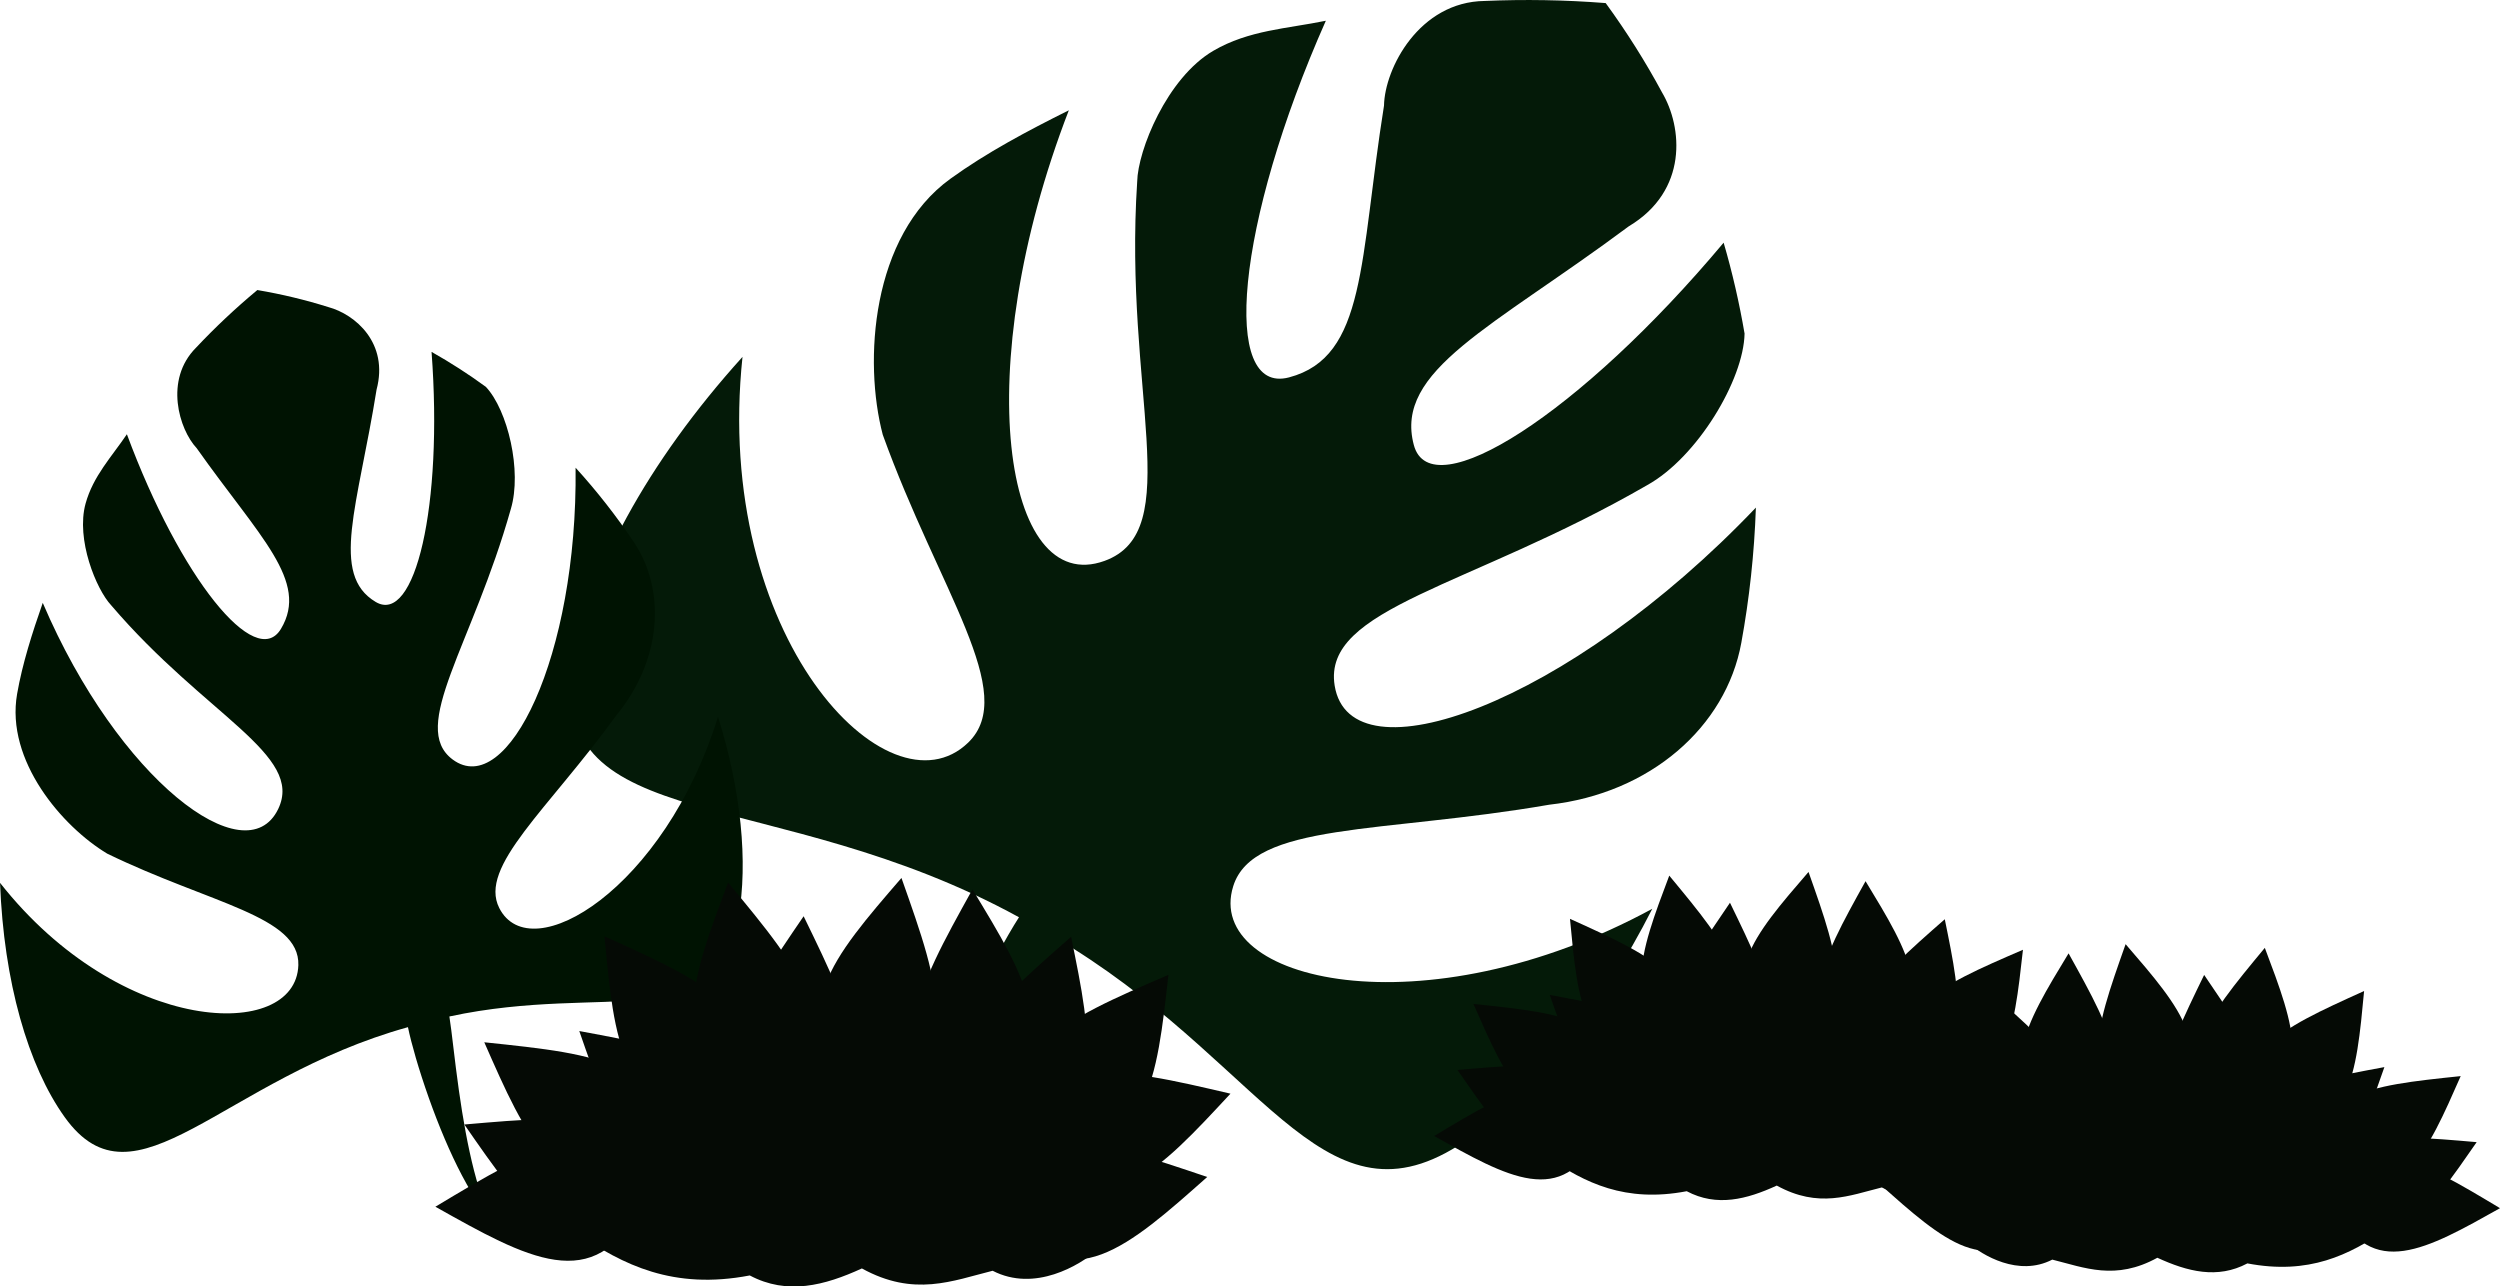 <?xml version="1.0" encoding="UTF-8" standalone="no"?>
<svg
   xmlns:dc="http://purl.org/dc/elements/1.1/"
   xmlns:cc="http://creativecommons.org/ns#"
   xmlns:rdf="http://www.w3.org/1999/02/22-rdf-syntax-ns#"
   xmlns:svg="http://www.w3.org/2000/svg"
   xmlns="http://www.w3.org/2000/svg"
   xmlns:sodipodi="http://sodipodi.sourceforge.net/DTD/sodipodi-0.dtd"
   xmlns:inkscape="http://www.inkscape.org/namespaces/inkscape"
   sodipodi:docname="15_bush_main_menu_middle.svg"
   inkscape:version="1.0 (4035a4fb49, 2020-05-01)"
   id="svg11596"
   version="1.1"
   viewBox="0 0 54.969 28.287"
   height="28.287mm"
   width="54.969mm">
  <defs
     id="defs11590" />
  <sodipodi:namedview
     inkscape:window-maximized="1"
     inkscape:window-y="-8"
     inkscape:window-x="-8"
     inkscape:window-height="705"
     inkscape:window-width="1366"
     fit-margin-bottom="0"
     fit-margin-right="0"
     fit-margin-left="0"
     fit-margin-top="0"
     showgrid="false"
     inkscape:document-rotation="0"
     inkscape:current-layer="layer1"
     inkscape:document-units="mm"
     inkscape:cy="77.311108"
     inkscape:cx="109.41835"
     inkscape:zoom="1.8982902"
     inkscape:pageshadow="2"
     inkscape:pageopacity="0.0"
     borderopacity="1.0"
     bordercolor="#666666"
     pagecolor="#ffffff"
     id="base" />
  <g
     transform="translate(-78.349,-134.023)"
     id="layer1"
     inkscape:groupmode="layer"
     inkscape:label="Layer 1">
    <path
       inkscape:export-ydpi="96"
       inkscape:export-xdpi="96"
       inkscape:export-filename="D:\Calcatz\Icon Pack\Adventure Narrative Inspired by Jumanji\Assets\PNG\Vines\09_bush_main_menu_middle.png"
       id="path12062"
       style="fill:#041a08;fill-opacity:1;stroke:none;stroke-width:0.265px;stroke-linecap:butt;stroke-linejoin:miter;stroke-opacity:1"
       d="m 113.657,134.091 c -0.904,-0.071 -1.792,-0.085 -2.663,-0.047 -1.44,0.018 -2.199,1.483 -2.214,2.301 -0.542,3.401 -0.383,5.526 -2.089,5.976 -1.507,0.397 -1.169,-3.376 0.81,-7.842 -0.848,0.175 -1.692,0.204 -2.474,0.661 -1.02,0.596 -1.661,2.192 -1.674,2.878 -0.303,4.601 1.087,7.684 -0.719,8.338 -2.213,0.802 -2.985,-4.209 -0.784,-9.908 -0.914,0.456 -1.807,0.93 -2.603,1.505 -1.742,1.258 -1.913,4.02 -1.488,5.629 1.237,3.431 2.998,5.687 1.877,6.77 -1.751,1.692 -5.613,-2.331 -4.961,-8.482 -2.104,2.329 -3.422,4.784 -3.722,6.762 -0.577,3.799 4.419,2.608 9.801,5.559 -0.285,0.445 -0.692,1.198 -1.098,2.08 -0.386,0.839 -0.728,1.704 -0.961,2.49 -0.125,0.422 -0.208,0.784 -0.261,1.097 -0.07,0.421 -0.075,0.693 -0.082,0.887 0.007,-0.19 0.071,-0.467 0.228,-0.845 0.118,-0.283 0.281,-0.609 0.492,-0.978 0.394,-0.689 0.901,-1.434 1.428,-2.156 0.596,-0.815 1.139,-1.488 1.428,-1.899 4.385,2.752 5.616,6.432 8.775,4.149 1.443,-1.043 2.857,-2.809 3.976,-5.011 -5.024,2.73 -9.87,1.603 -9.214,-0.497 0.44,-1.41 3.277,-1.155 6.946,-1.791 2.222,-0.249 3.887,-1.71 4.225,-3.558 0.177,-0.968 0.286,-1.964 0.321,-2.975 -4.135,4.339 -8.919,6.044 -9.262,3.913 -0.275,-1.711 2.973,-2.155 6.874,-4.408 1.101,-0.612 2.12,-2.317 2.139,-3.331 -0.114,-0.668 -0.266,-1.335 -0.46,-1.999 -3.148,3.759 -6.437,5.855 -6.812,4.449 -0.438,-1.642 1.724,-2.574 4.725,-4.808 1.312,-0.784 1.184,-2.184 0.731,-2.947 -0.359,-0.667 -0.771,-1.322 -1.238,-1.963 z" />
    <path
       inkscape:export-ydpi="96"
       inkscape:export-xdpi="96"
       inkscape:export-filename="D:\Calcatz\Icon Pack\Adventure Narrative Inspired by Jumanji\Assets\PNG\Vines\09_bush_main_menu_middle.png"
       d="m 84.003,140.404 c -0.483,0.402 -0.93,0.824 -1.343,1.263 -0.705,0.705 -0.374,1.798 0.014,2.211 1.375,1.948 2.481,2.925 1.852,3.973 -0.556,0.925 -2.211,-1.109 -3.387,-4.28 -0.336,0.497 -0.741,0.919 -0.908,1.523 -0.218,0.789 0.236,1.89 0.561,2.236 2.073,2.429 4.252,3.286 3.673,4.483 -0.71,1.467 -3.514,-0.645 -5.176,-4.535 -0.233,0.668 -0.447,1.334 -0.564,2.004 -0.256,1.466 0.994,2.918 1.982,3.511 2.272,1.104 4.235,1.372 4.202,2.451 -0.051,1.686 -3.91,1.556 -6.559,-1.809 0.082,2.172 0.615,4.026 1.422,5.152 1.55,2.163 3.452,-0.842 7.547,-1.979 0.074,0.358 0.236,0.928 0.461,1.562 0.214,0.603 0.463,1.197 0.727,1.699 0.142,0.27 0.276,0.49 0.401,0.67 0.169,0.243 0.297,0.38 0.388,0.479 -0.088,-0.097 -0.19,-0.266 -0.295,-0.53 -0.079,-0.198 -0.155,-0.438 -0.228,-0.723 -0.137,-0.532 -0.246,-1.146 -0.333,-1.76 -0.098,-0.692 -0.155,-1.288 -0.21,-1.632 3.505,-0.754 5.893,0.476 6.357,-2.183 0.212,-1.215 0.06,-2.774 -0.45,-4.407 -1.173,3.781 -4.12,5.565 -4.81,4.206 -0.463,-0.912 1.067,-2.156 2.58,-4.245 0.982,-1.197 1.102,-2.726 0.376,-3.806 -0.38,-0.566 -0.807,-1.113 -1.278,-1.631 0.046,4.15 -1.503,7.307 -2.703,6.416 -0.963,-0.716 0.433,-2.505 1.279,-5.508 0.25,-0.835 -0.068,-2.174 -0.549,-2.686 -0.379,-0.277 -0.777,-0.534 -1.194,-0.769 0.255,3.385 -0.363,6.014 -1.229,5.498 -1.011,-0.603 -0.389,-2.11 0.02,-4.668 0.272,-1.023 -0.468,-1.655 -1.061,-1.815 -0.5,-0.157 -1.021,-0.283 -1.563,-0.375 z"
       style="fill:#001302;fill-opacity:1;stroke:none;stroke-width:0.265px;stroke-linecap:butt;stroke-linejoin:miter;stroke-opacity:1"
       id="path12064" />
    <path
       sodipodi:nodetypes="ccc"
       id="path12072"
       d="m 120.482,158.1 c 0.169,-1.868 1.405,-1.571 3.443,-1.095 -1.253,1.349 -2.2,2.391 -3.443,1.095 z"
       style="fill:#050a05;fill-opacity:1;stroke:none;stroke-width:0.265px;stroke-linecap:butt;stroke-linejoin:miter;stroke-opacity:1" />
    <path
       sodipodi:nodetypes="ccc"
       id="path12074"
       d="m 117.405,156.738 c 1.838,-0.374 1.406,-1.57 0.709,-3.543 -1.203,1.394 -2.134,2.45 -0.709,3.543 z"
       style="fill:#050a05;fill-opacity:1;stroke:none;stroke-width:0.265px;stroke-linecap:butt;stroke-linejoin:miter;stroke-opacity:1" />
    <path
       sodipodi:nodetypes="ccc"
       id="path12089"
       d="m 119.479,157.009 c -1.75,-0.674 -1.126,-1.781 -0.111,-3.611 0.955,1.574 1.698,2.77 0.111,3.611 z"
       style="fill:#050a05;fill-opacity:1;stroke:none;stroke-width:0.265px;stroke-linecap:butt;stroke-linejoin:miter;stroke-opacity:1" />
    <path
       style="fill:#050a05;fill-opacity:1;stroke:none;stroke-width:0.265px;stroke-linecap:butt;stroke-linejoin:miter;stroke-opacity:1"
       d="m 116.082,157.472 c 1.784,-0.579 1.22,-1.718 0.305,-3.6 -1.038,1.521 -1.844,2.675 -0.305,3.6 z"
       id="path12092"
       sodipodi:nodetypes="ccc" />
    <path
       sodipodi:nodetypes="ccc"
       id="path12104"
       d="m 115.608,156.846 c 1.596,-0.985 0.779,-1.958 -0.556,-3.57 -0.649,1.723 -1.159,3.035 0.556,3.57 z"
       style="fill:#050a05;fill-opacity:1;stroke:none;stroke-width:0.265px;stroke-linecap:butt;stroke-linejoin:miter;stroke-opacity:1" />
    <path
       style="fill:#050a05;fill-opacity:1;stroke:none;stroke-width:0.265px;stroke-linecap:butt;stroke-linejoin:miter;stroke-opacity:1"
       d="m 114.934,157.191 c 1.003,-1.585 -0.159,-2.102 -2.065,-2.965 0.173,1.833 0.29,3.236 2.065,2.965 z"
       id="path12109"
       sodipodi:nodetypes="ccc" />
    <path
       sodipodi:nodetypes="ccc"
       id="path12115"
       d="m 113.495,158.99 c -0.733,-1.727 -1.819,-1.065 -3.613,0.011 1.606,0.901 2.826,1.603 3.613,-0.011 z"
       style="fill:#050a05;fill-opacity:1;stroke:none;stroke-width:0.265px;stroke-linecap:butt;stroke-linejoin:miter;stroke-opacity:1" />
    <path
       style="fill:#050a05;fill-opacity:1;stroke:none;stroke-width:0.265px;stroke-linecap:butt;stroke-linejoin:miter;stroke-opacity:1"
       d="m 113.64,158.26 c 0.452,-1.82 -0.813,-1.944 -2.894,-2.163 0.742,1.685 1.295,2.98 2.894,2.163 z"
       id="path12122"
       sodipodi:nodetypes="ccc" />
    <path
       style="fill:#050a05;fill-opacity:1;stroke:none;stroke-width:0.265px;stroke-linecap:butt;stroke-linejoin:miter;stroke-opacity:1"
       d="m 119.982,159.233 c 0.349,-1.843 1.55,-1.428 3.533,-0.757 -1.377,1.222 -2.42,2.167 -3.533,0.757 z"
       id="path12132"
       sodipodi:nodetypes="ccc" />
    <path
       style="fill:#050a05;fill-opacity:1;stroke:none;stroke-width:0.265px;stroke-linecap:butt;stroke-linejoin:miter;stroke-opacity:1"
       d="m 112.384,159.473 c 0.812,0.555 1.697,1.001 3.052,0.742 0.66,0.351 1.32,0.179 1.98,-0.124 0.922,0.508 1.598,0.218 2.31,0.041 0.744,0.384 1.537,-0.096 1.856,-0.371 l -0.585,-3.554 -7.193,-0.358 z"
       id="path12134"
       sodipodi:nodetypes="cccccccc" />
    <path
       style="fill:#050a05;fill-opacity:1;stroke:none;stroke-width:0.265px;stroke-linecap:butt;stroke-linejoin:miter;stroke-opacity:1"
       d="m 119.996,157.672 c -1.42,-1.225 -0.459,-2.057 1.114,-3.437 0.368,1.804 0.663,3.18 -1.114,3.437 z"
       id="path12144"
       sodipodi:nodetypes="ccc" />
    <path
       sodipodi:nodetypes="ccc"
       id="path12152"
       d="m 115.137,158.285 c 0.596,-1.778 -0.656,-2.003 -2.713,-2.386 0.605,1.739 1.053,3.073 2.713,2.386 z"
       style="fill:#050a05;fill-opacity:1;stroke:none;stroke-width:0.265px;stroke-linecap:butt;stroke-linejoin:miter;stroke-opacity:1" />
    <path
       style="fill:#050a05;fill-opacity:1;stroke:none;stroke-width:0.265px;stroke-linecap:butt;stroke-linejoin:miter;stroke-opacity:1"
       d="m 113.647,159.123 c 0.099,-1.873 -1.167,-1.755 -3.252,-1.574 1.048,1.514 1.837,2.68 3.252,1.574 z"
       id="path12154"
       sodipodi:nodetypes="ccc" />
    <path
       sodipodi:nodetypes="ccc"
       id="path12162"
       d="m 120.713,157.835 c -0.976,-1.602 0.195,-2.098 2.116,-2.929 -0.204,1.83 -0.345,3.23 -2.116,2.929 z"
       style="fill:#050a05;fill-opacity:1;stroke:none;stroke-width:0.265px;stroke-linecap:butt;stroke-linejoin:miter;stroke-opacity:1" />
    <path
       style="fill:#050a05;fill-opacity:1;stroke:none;stroke-width:0.265px;stroke-linecap:butt;stroke-linejoin:miter;stroke-opacity:1"
       d="m 122.718,159.687 c -0.169,-1.868 -1.405,-1.571 -3.443,-1.095 1.253,1.349 2.2,2.391 3.443,1.095 z"
       id="path12175"
       sodipodi:nodetypes="ccc" />
    <path
       style="fill:#050a05;fill-opacity:1;stroke:none;stroke-width:0.265px;stroke-linecap:butt;stroke-linejoin:miter;stroke-opacity:1"
       d="m 125.795,158.326 c -1.838,-0.374 -1.406,-1.57 -0.709,-3.543 1.203,1.394 2.134,2.45 0.709,3.543 z"
       id="path12183"
       sodipodi:nodetypes="ccc" />
    <path
       style="fill:#050a05;fill-opacity:1;stroke:none;stroke-width:0.265px;stroke-linecap:butt;stroke-linejoin:miter;stroke-opacity:1"
       d="m 123.721,158.596 c 1.75,-0.674 1.126,-1.781 0.111,-3.611 -0.955,1.574 -1.698,2.77 -0.111,3.611 z"
       id="path12185"
       sodipodi:nodetypes="ccc" />
    <path
       sodipodi:nodetypes="ccc"
       id="path12193"
       d="m 127.118,159.059 c -1.784,-0.579 -1.22,-1.718 -0.305,-3.6 1.038,1.521 1.844,2.675 0.305,3.6 z"
       style="fill:#050a05;fill-opacity:1;stroke:none;stroke-width:0.265px;stroke-linecap:butt;stroke-linejoin:miter;stroke-opacity:1" />
    <path
       style="fill:#050a05;fill-opacity:1;stroke:none;stroke-width:0.265px;stroke-linecap:butt;stroke-linejoin:miter;stroke-opacity:1"
       d="m 127.591,158.434 c -1.596,-0.985 -0.779,-1.958 0.556,-3.57 0.649,1.723 1.159,3.035 -0.556,3.57 z"
       id="path12195"
       sodipodi:nodetypes="ccc" />
    <path
       sodipodi:nodetypes="ccc"
       id="path12203"
       d="m 128.265,158.778 c -1.003,-1.585 0.159,-2.102 2.065,-2.965 -0.173,1.833 -0.29,3.236 -2.065,2.965 z"
       style="fill:#050a05;fill-opacity:1;stroke:none;stroke-width:0.265px;stroke-linecap:butt;stroke-linejoin:miter;stroke-opacity:1" />
    <path
       style="fill:#050a05;fill-opacity:1;stroke:none;stroke-width:0.265px;stroke-linecap:butt;stroke-linejoin:miter;stroke-opacity:1"
       d="m 129.705,160.577 c 0.733,-1.727 1.819,-1.065 3.613,0.011 -1.606,0.901 -2.826,1.603 -3.613,-0.011 z"
       id="path12205"
       sodipodi:nodetypes="ccc" />
    <path
       sodipodi:nodetypes="ccc"
       id="path12213"
       d="m 129.56,159.847 c -0.452,-1.82 0.813,-1.944 2.894,-2.163 -0.742,1.685 -1.295,2.98 -2.894,2.163 z"
       style="fill:#050a05;fill-opacity:1;stroke:none;stroke-width:0.265px;stroke-linecap:butt;stroke-linejoin:miter;stroke-opacity:1" />
    <path
       sodipodi:nodetypes="ccc"
       id="path12215"
       d="m 123.218,160.821 c -0.349,-1.843 -1.55,-1.428 -3.533,-0.757 1.377,1.222 2.42,2.167 3.533,0.757 z"
       style="fill:#050a05;fill-opacity:1;stroke:none;stroke-width:0.265px;stroke-linecap:butt;stroke-linejoin:miter;stroke-opacity:1" />
    <path
       sodipodi:nodetypes="cccccccc"
       id="path12250"
       d="m 130.816,161.06 c -0.812,0.555 -1.697,1.001 -3.052,0.742 -0.66,0.351 -1.32,0.179 -1.98,-0.124 -0.922,0.508 -1.598,0.218 -2.31,0.041 -0.744,0.384 -1.537,-0.096 -1.856,-0.371 l 0.585,-3.554 7.193,-0.358 z"
       style="fill:#050a05;fill-opacity:1;stroke:none;stroke-width:0.265px;stroke-linecap:butt;stroke-linejoin:miter;stroke-opacity:1" />
    <path
       sodipodi:nodetypes="ccc"
       id="path12256"
       d="m 123.204,159.259 c 1.42,-1.225 0.459,-2.057 -1.114,-3.437 -0.368,1.804 -0.663,3.18 1.114,3.437 z"
       style="fill:#050a05;fill-opacity:1;stroke:none;stroke-width:0.265px;stroke-linecap:butt;stroke-linejoin:miter;stroke-opacity:1" />
    <path
       style="fill:#050a05;fill-opacity:1;stroke:none;stroke-width:0.265px;stroke-linecap:butt;stroke-linejoin:miter;stroke-opacity:1"
       d="m 128.063,159.872 c -0.596,-1.778 0.656,-2.003 2.713,-2.386 -0.605,1.739 -1.053,3.073 -2.713,2.386 z"
       id="path12262"
       sodipodi:nodetypes="ccc" />
    <path
       sodipodi:nodetypes="ccc"
       id="path12268"
       d="m 129.553,160.71 c -0.099,-1.873 1.167,-1.755 3.252,-1.574 -1.048,1.514 -1.837,2.68 -3.252,1.574 z"
       style="fill:#050a05;fill-opacity:1;stroke:none;stroke-width:0.265px;stroke-linecap:butt;stroke-linejoin:miter;stroke-opacity:1" />
    <path
       style="fill:#050a05;fill-opacity:1;stroke:none;stroke-width:0.265px;stroke-linecap:butt;stroke-linejoin:miter;stroke-opacity:1"
       d="m 122.486,159.422 c 0.976,-1.602 -0.195,-2.098 -2.116,-2.929 0.204,1.83 0.345,3.23 2.116,2.929 z"
       id="path12271"
       sodipodi:nodetypes="ccc" />
    <path
       style="fill:#050a05;fill-opacity:1;stroke:none;stroke-width:0.265px;stroke-linecap:butt;stroke-linejoin:miter;stroke-opacity:1"
       d="m 101.118,159.433 c 0.21,-2.326 1.749,-1.955 4.286,-1.363 -1.56,1.68 -2.738,2.977 -4.286,1.363 z"
       id="path12275"
       sodipodi:nodetypes="ccc" />
    <path
       style="fill:#050a05;fill-opacity:1;stroke:none;stroke-width:0.265px;stroke-linecap:butt;stroke-linejoin:miter;stroke-opacity:1"
       d="m 97.287,157.738 c 2.288,-0.465 1.751,-1.954 0.883,-4.411 -1.498,1.735 -2.657,3.05 -0.883,4.411 z"
       id="path12277"
       sodipodi:nodetypes="ccc" />
    <path
       style="fill:#050a05;fill-opacity:1;stroke:none;stroke-width:0.265px;stroke-linecap:butt;stroke-linejoin:miter;stroke-opacity:1"
       d="m 99.869,158.075 c -2.179,-0.839 -1.402,-2.218 -0.138,-4.496 1.189,1.96 2.113,3.449 0.138,4.496 z"
       id="path12279"
       sodipodi:nodetypes="ccc" />
    <path
       sodipodi:nodetypes="ccc"
       id="path12281"
       d="m 95.64,158.651 c 2.221,-0.721 1.519,-2.139 0.379,-4.482 -1.292,1.893 -2.295,3.33 -0.379,4.482 z"
       style="fill:#050a05;fill-opacity:1;stroke:none;stroke-width:0.265px;stroke-linecap:butt;stroke-linejoin:miter;stroke-opacity:1" />
    <path
       style="fill:#050a05;fill-opacity:1;stroke:none;stroke-width:0.265px;stroke-linecap:butt;stroke-linejoin:miter;stroke-opacity:1"
       d="m 95.05,157.873 c 1.987,-1.226 0.97,-2.438 -0.692,-4.445 -0.807,2.145 -1.442,3.779 0.692,4.445 z"
       id="path12283"
       sodipodi:nodetypes="ccc" />
    <path
       sodipodi:nodetypes="ccc"
       id="path12286"
       d="m 94.211,158.301 c 1.249,-1.973 -0.198,-2.616 -2.571,-3.691 0.215,2.282 0.361,4.028 2.571,3.691 z"
       style="fill:#050a05;fill-opacity:1;stroke:none;stroke-width:0.265px;stroke-linecap:butt;stroke-linejoin:miter;stroke-opacity:1" />
    <path
       style="fill:#050a05;fill-opacity:1;stroke:none;stroke-width:0.265px;stroke-linecap:butt;stroke-linejoin:miter;stroke-opacity:1"
       d="m 92.42,160.542 c -0.912,-2.15 -2.264,-1.326 -4.498,0.014 1.999,1.122 3.518,1.995 4.498,-0.014 z"
       id="path12288"
       sodipodi:nodetypes="ccc" />
    <path
       sodipodi:nodetypes="ccc"
       id="path12290"
       d="m 92.6,159.633 c 0.563,-2.266 -1.012,-2.421 -3.603,-2.693 0.923,2.098 1.612,3.709 3.603,2.693 z"
       style="fill:#050a05;fill-opacity:1;stroke:none;stroke-width:0.265px;stroke-linecap:butt;stroke-linejoin:miter;stroke-opacity:1" />
    <path
       sodipodi:nodetypes="ccc"
       id="path12292"
       d="m 100.495,160.845 c 0.434,-2.294 1.93,-1.777 4.398,-0.943 -1.715,1.521 -3.013,2.698 -4.398,0.943 z"
       style="fill:#050a05;fill-opacity:1;stroke:none;stroke-width:0.265px;stroke-linecap:butt;stroke-linejoin:miter;stroke-opacity:1" />
    <path
       sodipodi:nodetypes="cccccccc"
       id="path12294"
       d="m 91.036,161.143 c 1.011,0.691 2.113,1.247 3.799,0.924 0.822,0.437 1.643,0.223 2.465,-0.154 1.148,0.633 1.99,0.272 2.875,0.051 0.926,0.478 1.914,-0.12 2.31,-0.462 l -0.728,-4.424 -8.955,-0.446 z"
       style="fill:#050a05;fill-opacity:1;stroke:none;stroke-width:0.265px;stroke-linecap:butt;stroke-linejoin:miter;stroke-opacity:1" />
    <path
       sodipodi:nodetypes="ccc"
       id="path12296"
       d="m 100.513,158.9 c -1.768,-1.525 -0.571,-2.561 1.387,-4.279 0.458,2.246 0.826,3.959 -1.387,4.279 z"
       style="fill:#050a05;fill-opacity:1;stroke:none;stroke-width:0.265px;stroke-linecap:butt;stroke-linejoin:miter;stroke-opacity:1" />
    <path
       style="fill:#050a05;fill-opacity:1;stroke:none;stroke-width:0.265px;stroke-linecap:butt;stroke-linejoin:miter;stroke-opacity:1"
       d="m 94.463,159.664 c 0.742,-2.214 -0.816,-2.494 -3.377,-2.971 0.753,2.165 1.311,3.826 3.377,2.971 z"
       id="path12298"
       sodipodi:nodetypes="ccc" />
    <path
       sodipodi:nodetypes="ccc"
       id="path12300"
       d="m 92.608,160.707 c 0.123,-2.332 -1.453,-2.184 -4.049,-1.959 1.305,1.884 2.287,3.336 4.049,1.959 z"
       style="fill:#050a05;fill-opacity:1;stroke:none;stroke-width:0.265px;stroke-linecap:butt;stroke-linejoin:miter;stroke-opacity:1" />
    <path
       style="fill:#050a05;fill-opacity:1;stroke:none;stroke-width:0.265px;stroke-linecap:butt;stroke-linejoin:miter;stroke-opacity:1"
       d="m 101.406,159.103 c -1.215,-1.994 0.243,-2.612 2.634,-3.646 -0.254,2.278 -0.43,4.022 -2.634,3.646 z"
       id="path12302"
       sodipodi:nodetypes="ccc" />
  </g>
</svg>
